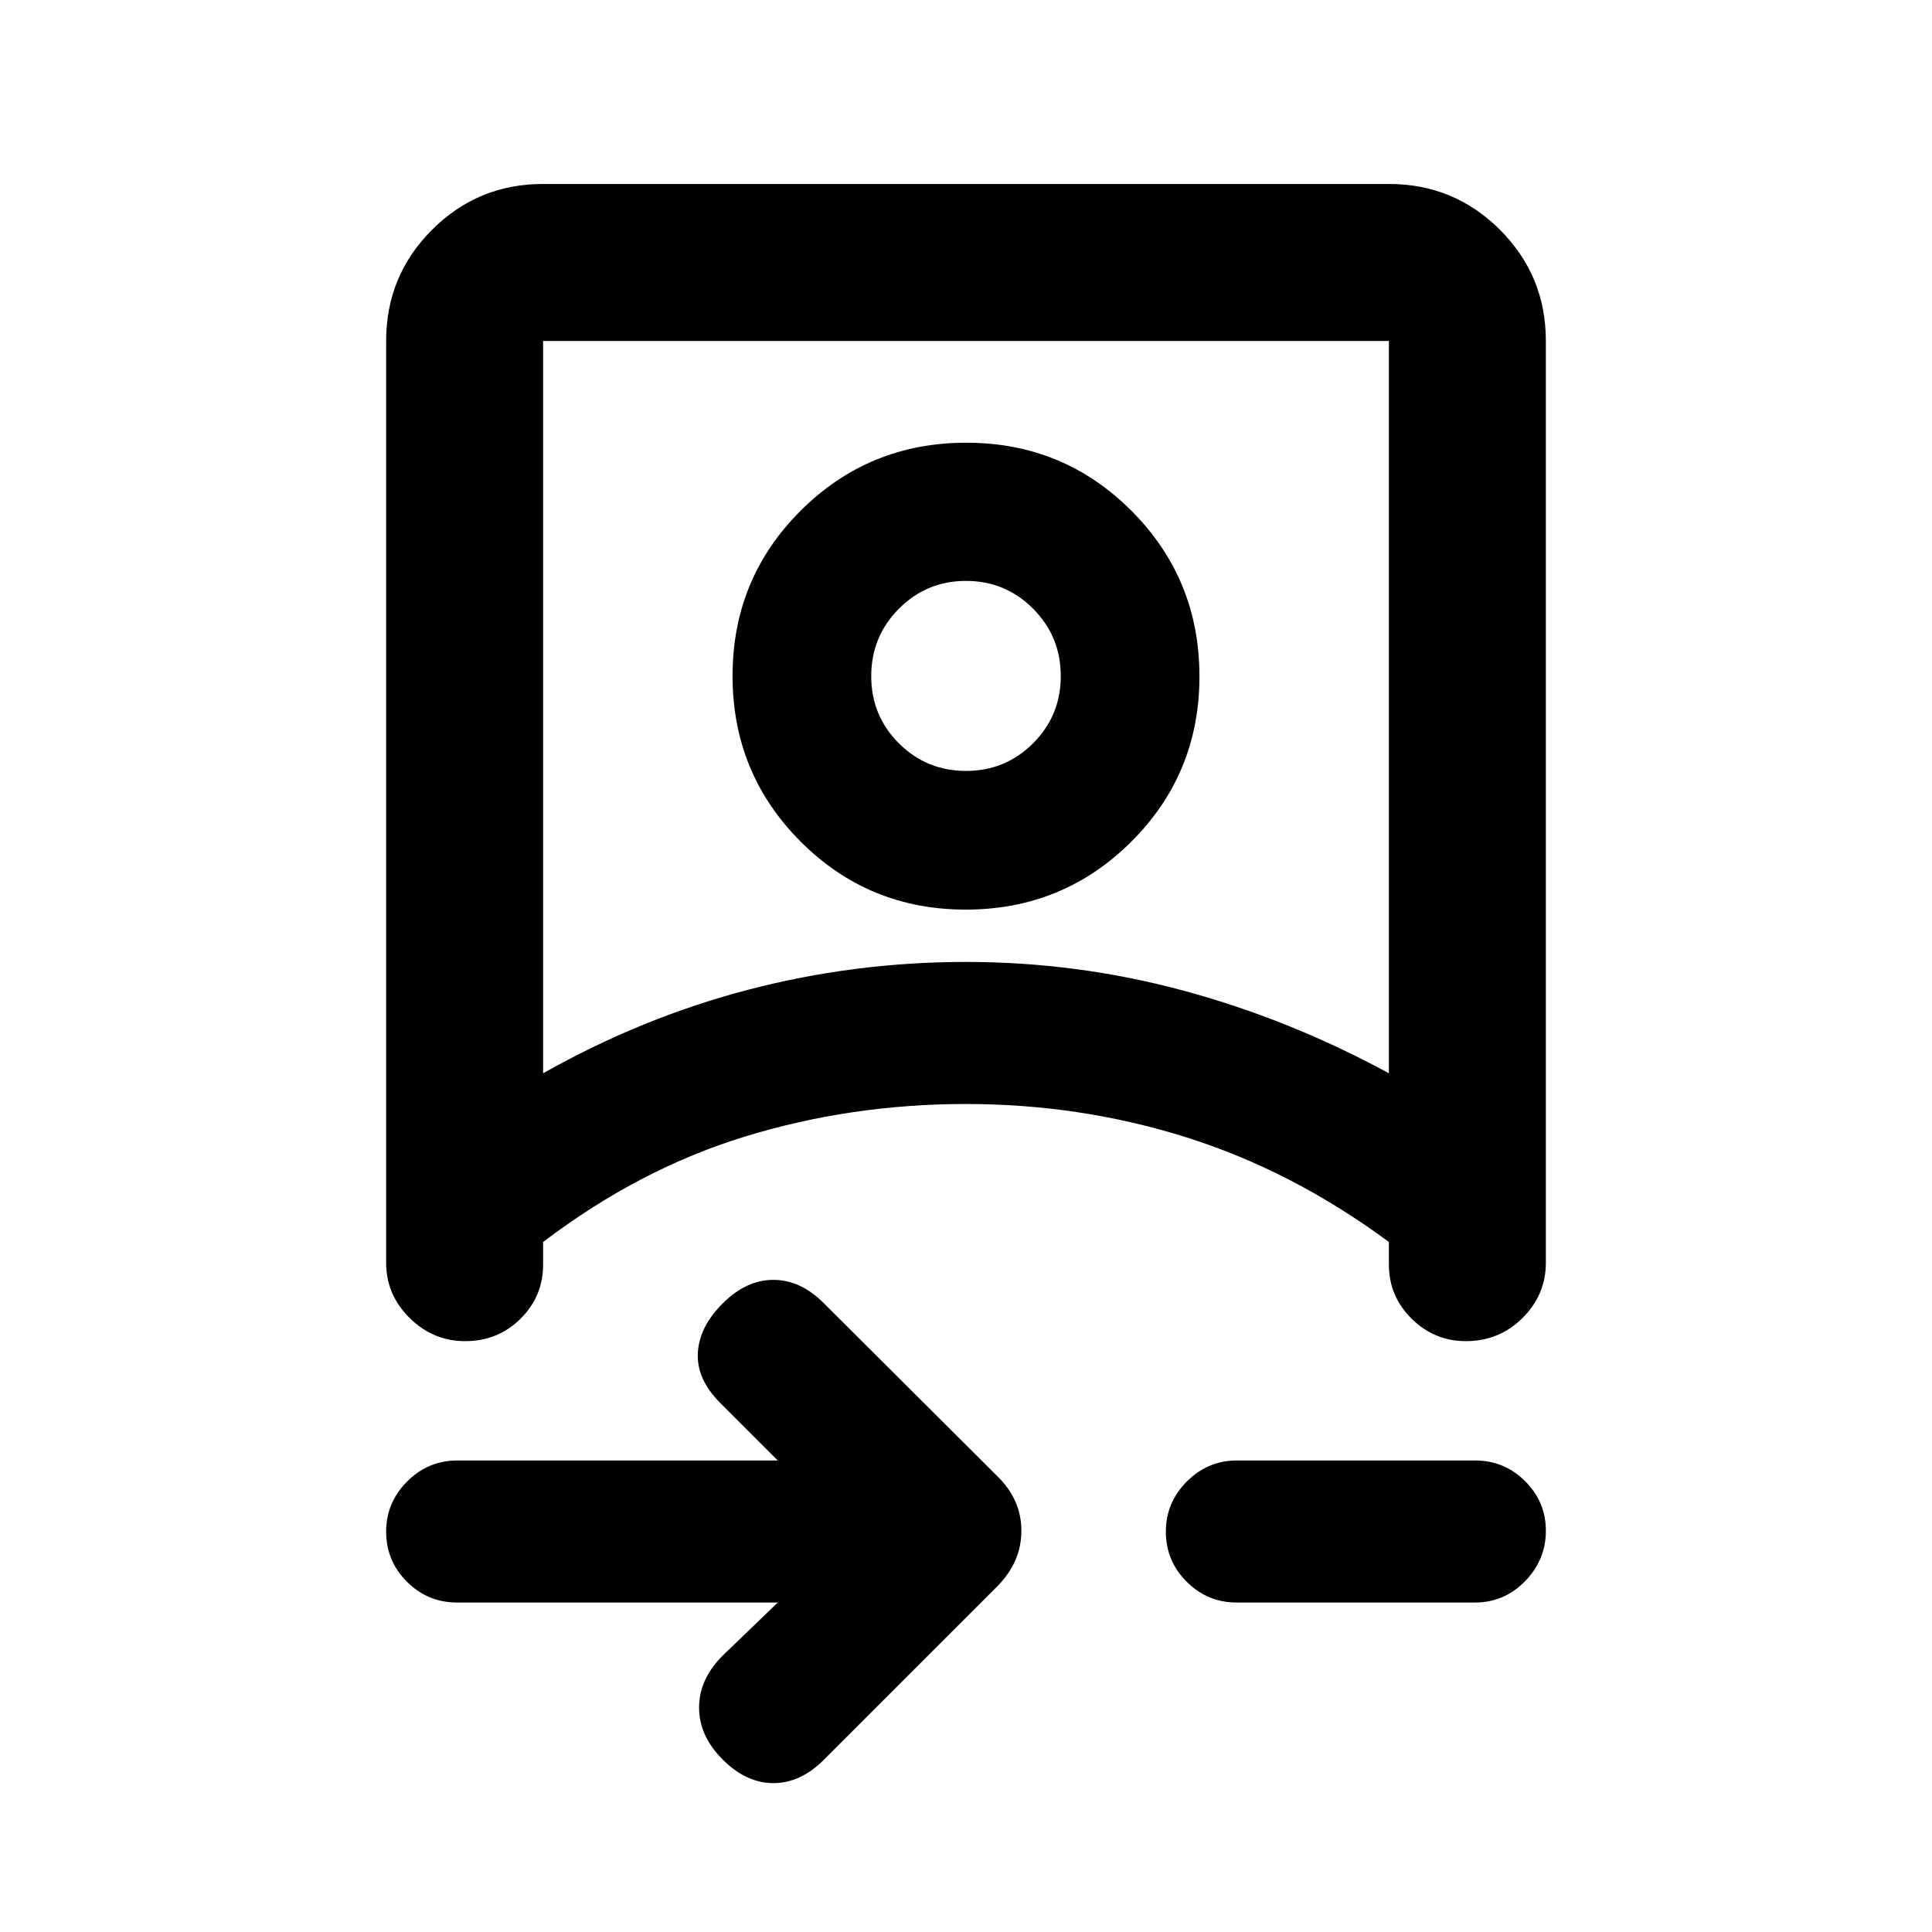 <svg xmlns="http://www.w3.org/2000/svg" height="20" viewBox="0 -960 960 960" width="20"><path d="M386.48-163.72H227.04q-14.51 0-24.84-10.34t-10.33-24.86q0-14.42 10.4-24.9 10.4-10.48 25.01-10.48h159.2l-28.63-28.63q-11.72-11.72-11.1-24.7.62-12.98 12.34-24.7 11.71-11.71 25.19-11.71t25.02 11.54l86.05 85.8q12.17 11.72 12.17 27.34t-12.17 27.8L409.3-85.52q-11.54 11.54-25.02 11.54T359.09-85.7q-11.72-11.71-11.72-25.81 0-14.1 11.72-25.82l27.39-26.39ZM191.87-790.59q0-32.42 22.79-55.21t55.21-22.79h420.26q32.42 0 55.21 22.79t22.79 55.21v458q0 15.96-11.58 27.48-11.59 11.52-28.17 11.52-15.64 0-26.94-11.15-11.31-11.16-11.31-26.89v-11.24q-47.76-35.28-100.41-51.92T480-411.43q-57.07 0-109.72 16.14t-100.41 52.42v11.24q0 15.73-11.22 26.89-11.23 11.15-27.57 11.15-15.86 0-27.54-11.52-11.67-11.52-11.67-27.48v-458Zm78 363.89q49.28-27.78 102.07-41.55 52.79-13.77 108.07-13.77 55.27 0 108.06 14.27 52.78 14.27 102.06 41.05v-363.89H269.87v363.89Zm344.61 262.98q-14.51 0-24.84-10.34-10.34-10.34-10.34-24.86 0-14.42 10.4-24.9 10.4-10.48 25.02-10.48h118.24q14.51 0 24.84 10.27t10.33 24.69q0 14.43-10.33 25.02-10.33 10.6-24.84 10.6H614.48ZM480-411.43Zm-.12-96.59q-48.38 0-82.13-33.87Q364-575.76 364-624.14t33.87-82.13q33.87-33.75 82.25-33.75t82.13 33.87Q596-672.29 596-623.9q0 48.38-33.87 82.13-33.87 33.75-82.25 33.75Zm.12-68.91q19.59 0 33.34-13.75 13.75-13.75 13.75-33.34 0-19.69-13.75-33.51-13.75-13.82-33.34-13.82-19.59 0-33.34 13.82-13.75 13.82-13.75 33.5 0 19.69 13.75 33.39 13.75 13.71 33.34 13.71Zm0-47.09Z"/></svg>